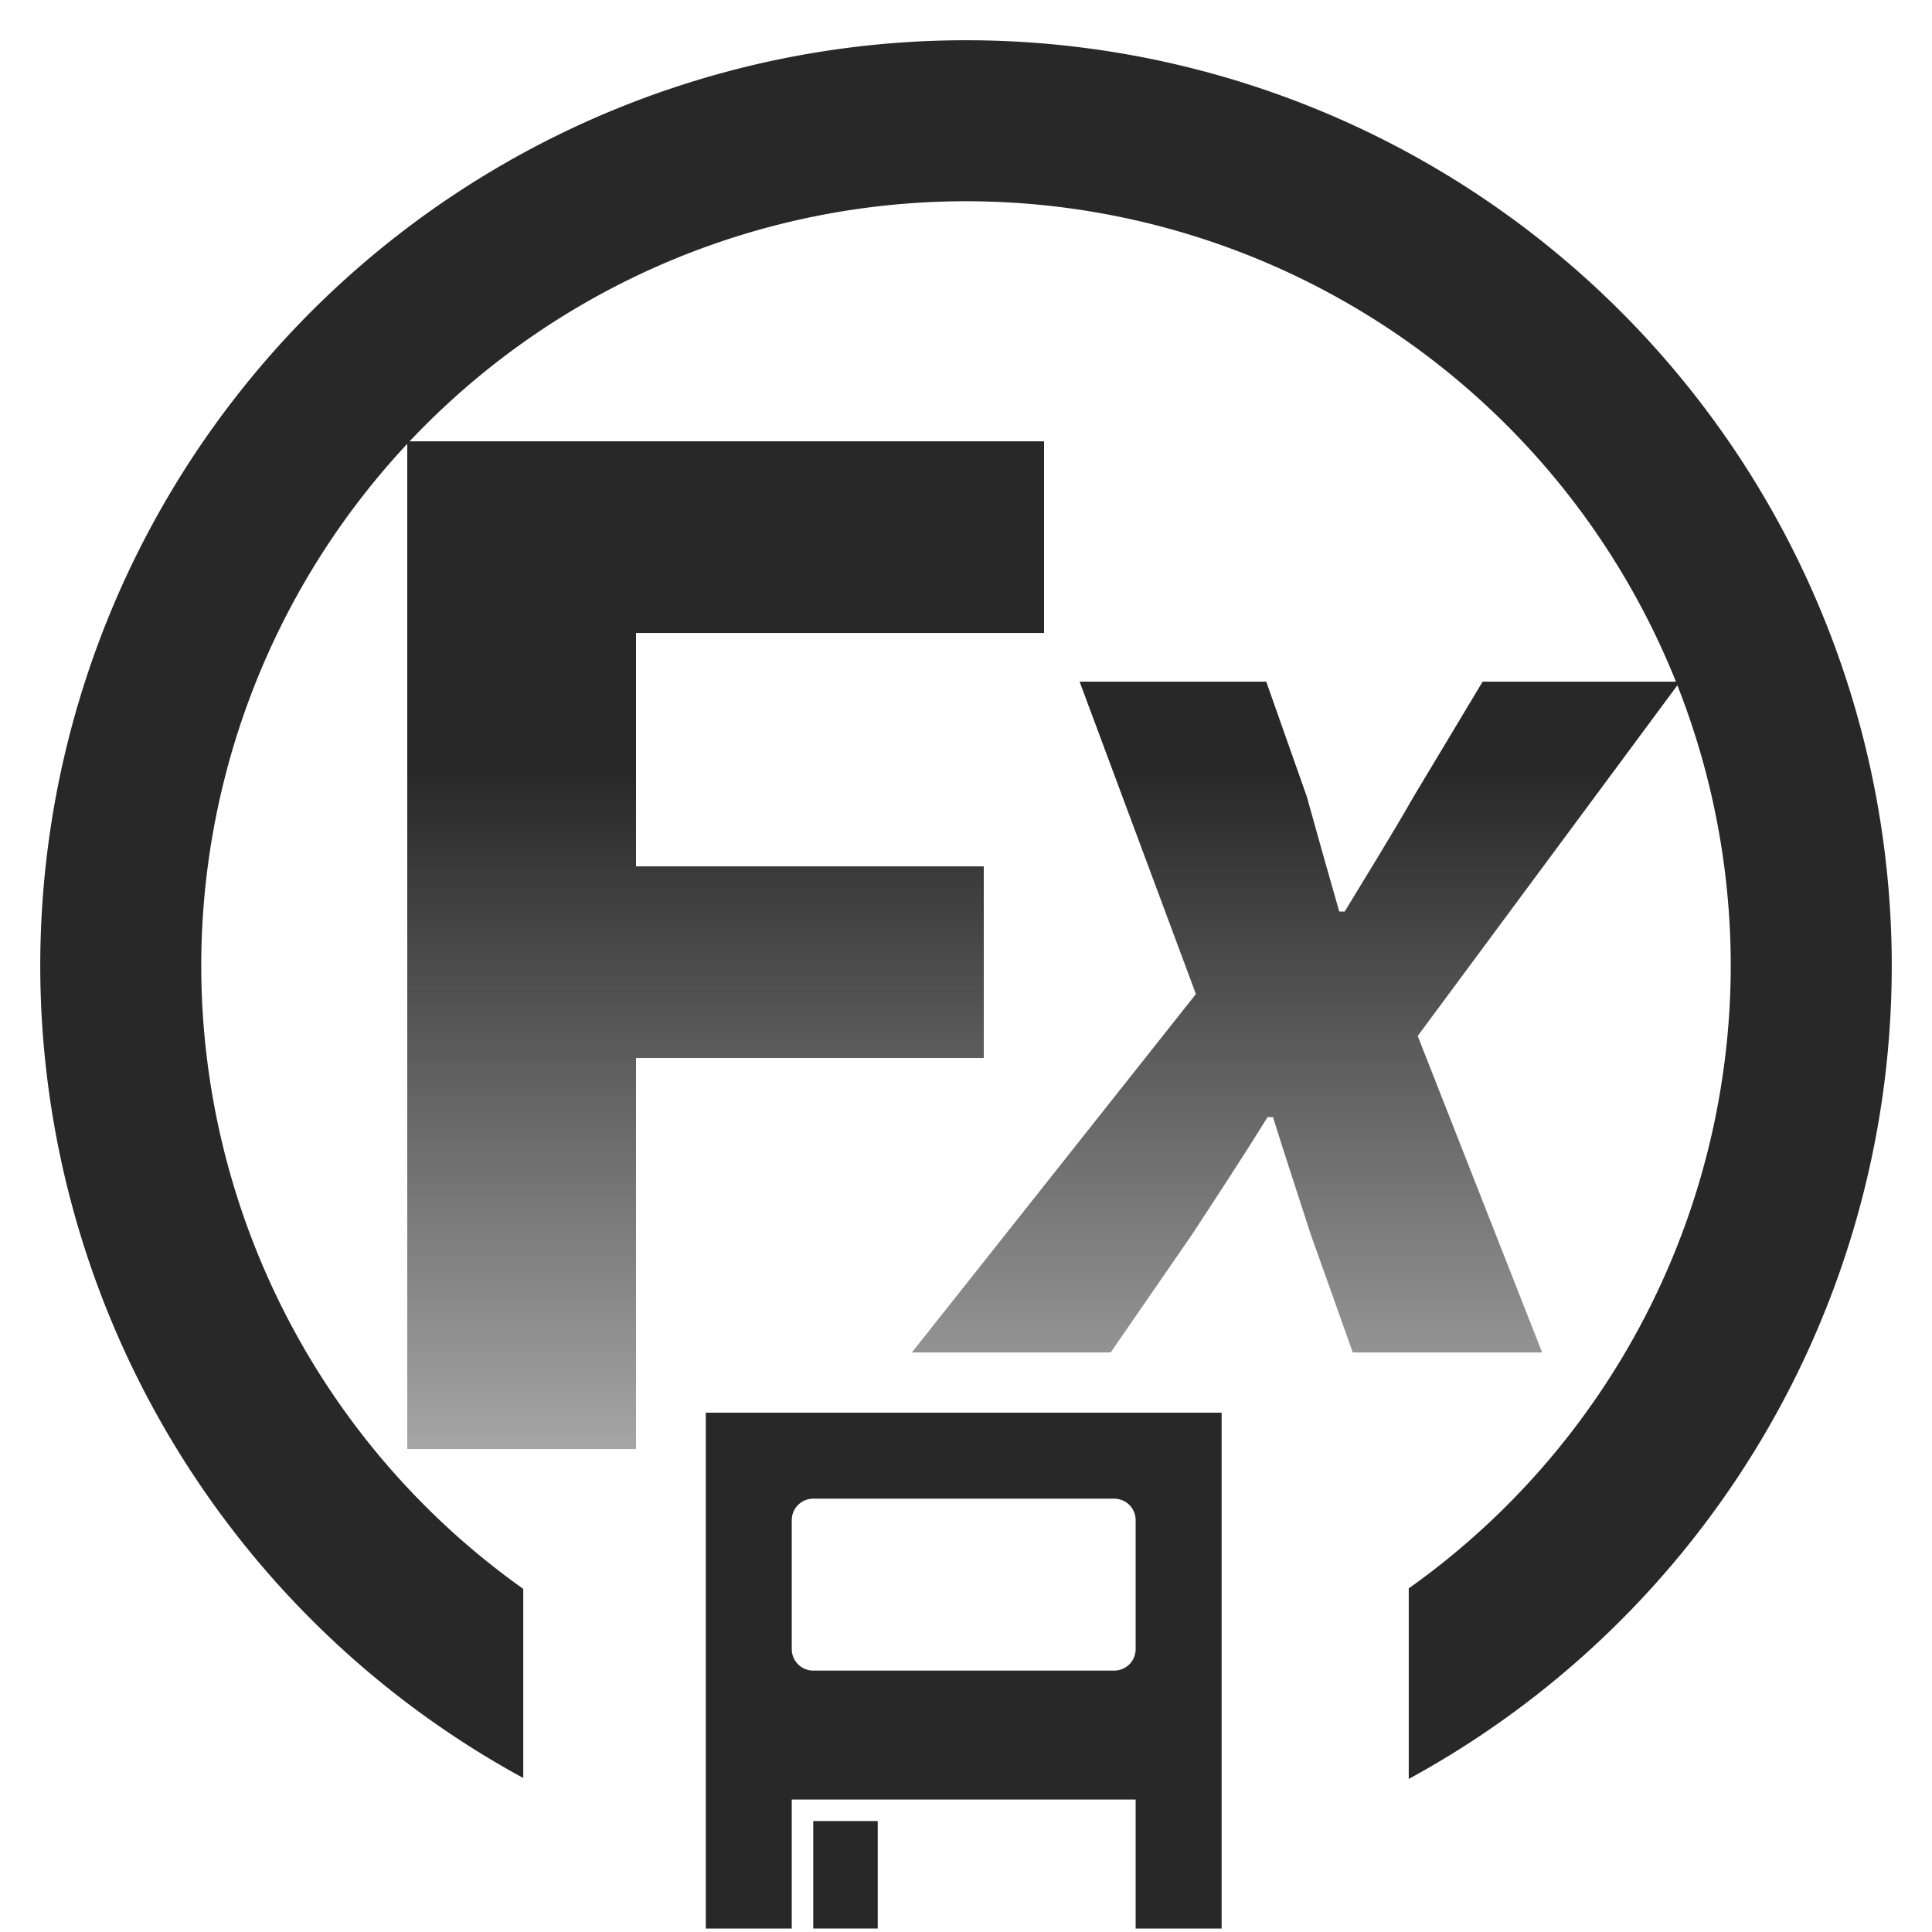 <?xml version="1.0" encoding="UTF-8" standalone="no"?>
<svg
   xmlns:dc="http://purl.org/dc/elements/1.1/"
   xmlns:cc="http://creativecommons.org/ns#"
   xmlns:rdf="http://www.w3.org/1999/02/22-rdf-syntax-ns#"
   xmlns:svg="http://www.w3.org/2000/svg"
   xmlns="http://www.w3.org/2000/svg"
   xmlns:xlink="http://www.w3.org/1999/xlink"
   version="1.1"
   width="48"
   height="48"
   id="svg3930">
  <defs
     id="defs3932">
    <linearGradient
       id="linearGradient6936-8-0-8-5">
      <stop
         id="stop6938-9-6-5-8"
         offset="0"
         style="stop-color:#282828;stop-opacity:1;" />
      <stop
         id="stop6940-0-0-8-9"
         offset="1"
         style="stop-color:#282828;stop-opacity:0;" />
    </linearGradient>
    <linearGradient
       y2="112"
       x2="176"
       y1="88"
       x1="176"
       gradientUnits="userSpaceOnUse"
       id="linearGradient3681-1-9"
       xlink:href="#linearGradient6936-8-0-8-5" />
    <linearGradient
       y2="112"
       x2="184"
       y1="88"
       x1="184"
       gradientUnits="userSpaceOnUse"
       id="linearGradient3685-8-1"
       xlink:href="#linearGradient6936-8-0-8-5" />
    <linearGradient
       y2="112"
       x2="176"
       y1="88"
       x1="176"
       gradientUnits="userSpaceOnUse"
       id="linearGradient1427"
       xlink:href="#linearGradient6936-8-0-8-5" />
    <linearGradient
       y2="112"
       x2="184"
       y1="88"
       x1="184"
       gradientUnits="userSpaceOnUse"
       id="linearGradient1429"
       xlink:href="#linearGradient6936-8-0-8-5" />
  </defs>
  <path
     id="path820"
     d="M 24 1 A 23 23 0 0 0 1 24 A 23 23 0 0 0 13 44.174 L 13 39.475 A 19 19 0 0 1 5 24 A 19 19 0 0 1 24 5 A 19 19 0 0 1 43 24 A 19 19 0 0 1 35 39.463 L 35 44.197 A 23 23 0 0 0 47 24 A 23 23 0 0 0 24 1 z "
     style="opacity:1;vector-effect:none;fill:#282828;fill-opacity:1;stroke:none;stroke-width:2;stroke-linecap:butt;stroke-linejoin:bevel;stroke-miterlimit:4;stroke-dasharray:none;stroke-dashoffset:3.2;stroke-opacity:1" />
  <g
     transform="matrix(1,0,0,1.004,-8,-597.923)"
     id="g3666"
     style="display:inline">
    <g
       id="g3795"
       style="display:inline"
       transform="matrix(1,0,0,0.996,-120,1.925)">
      <g
         id="layer1-99"
         transform="matrix(0.534,0,0,0.534,139.127,88.361)"
         style="fill:#78001e;fill-opacity:1">
        <g
           style="display:inline;fill:#78001e;fill-opacity:1"
           id="g4466"
           transform="translate(-296,300.362)">
          <path
             style="color:#282828;display:inline;overflow:visible;visibility:visible;fill:#282828;fill-opacity:1;fill-rule:nonzero;stroke:none;stroke-width:3;marker:none;enable-background:accumulate"
             id="rect4434"
             d="m 308,716 v 24 h 4 v -6 h 16 v 6 h 4 v -24 z m 5,4 h 14 c 0.554,0 1,0.446 1,1 v 6 c 0,0.554 -0.446,1 -1,1 h -14 c -0.554,0 -1,-0.446 -1,-1 v -6 c 0,-0.554 0.446,-1 1,-1 z" />
          <rect
             style="color:#282828;display:inline;overflow:visible;visibility:visible;fill:#282828;fill-opacity:1;fill-rule:nonzero;stroke:none;stroke-width:3;marker:none;enable-background:accumulate"
             id="rect4439"
             y="735"
             x="313"
             height="5"
             width="3" />
        </g>
      </g>
      <g
         style="display:inline"
         id="g3666-3"
         transform="translate(120,-3.8559999e-6)">
        <g
           style="fill:#78001e;fill-opacity:1"
           transform="matrix(0.555,0,0,0.555,17.895,6.998)"
           id="layer1-7-3">
          <g
             transform="translate(-168,300.362)"
             id="g4471-2"
             style="display:inline;fill:#78001e;fill-opacity:1" />
        </g>
        <g
           transform="matrix(1.2,0,0,1.2,-184,449.6)"
           id="g5000-3-7"
           style="display:inline">
          <g
             transform="translate(0,50.001)"
             id="text6928-0-4"
             style="font-style:normal;font-variant:normal;font-weight:bold;font-stretch:normal;font-size:32px;line-height:125%;font-family:'Source Sans Pro';-inkscape-font-specification:'Source Sans Pro Bold';letter-spacing:0px;word-spacing:0px;fill:url(#linearGradient3681-1-9);fill-opacity:1;stroke:none">
            <path
               id="path3659-6"
               style="fill:url(#linearGradient1427)"
               d="m 168.432,102 h 4.736 v -8.096 h 7.2 v -3.968 h -7.2 v -4.832 h 8.448 V 81.136 H 168.432 V 102" />
          </g>
          <g
             transform="translate(0,50.001)"
             id="text6932-0-2"
             style="font-style:italic;font-variant:normal;font-weight:bold;font-stretch:normal;font-size:28px;line-height:125%;font-family:'Source Sans Pro';-inkscape-font-specification:'Source Sans Pro Bold Italic';letter-spacing:0px;word-spacing:0px;fill:url(#linearGradient3685-8-1);fill-opacity:1;stroke:none">
            <path
               id="path3662-4"
               style="fill:url(#linearGradient1429)"
               d="m 178.88,100 h 4.116 l 1.68,-2.436 c 0.532,-0.812 1.064,-1.624 1.568,-2.436 h 0.112 c 0.252,0.812 0.532,1.652 0.784,2.436 l 0.868,2.436 h 3.92 l -2.576,-6.552 5.432,-7.336 h -4.088 l -1.428,2.38 c -0.448,0.784 -0.952,1.596 -1.428,2.38 h -0.112 c -0.224,-0.784 -0.448,-1.568 -0.672,-2.38 l -0.84,-2.38 h -3.864 l 2.408,6.468 -5.88,7.42" />
          </g>
        </g>
      </g>
    </g>
  </g>
</svg>
